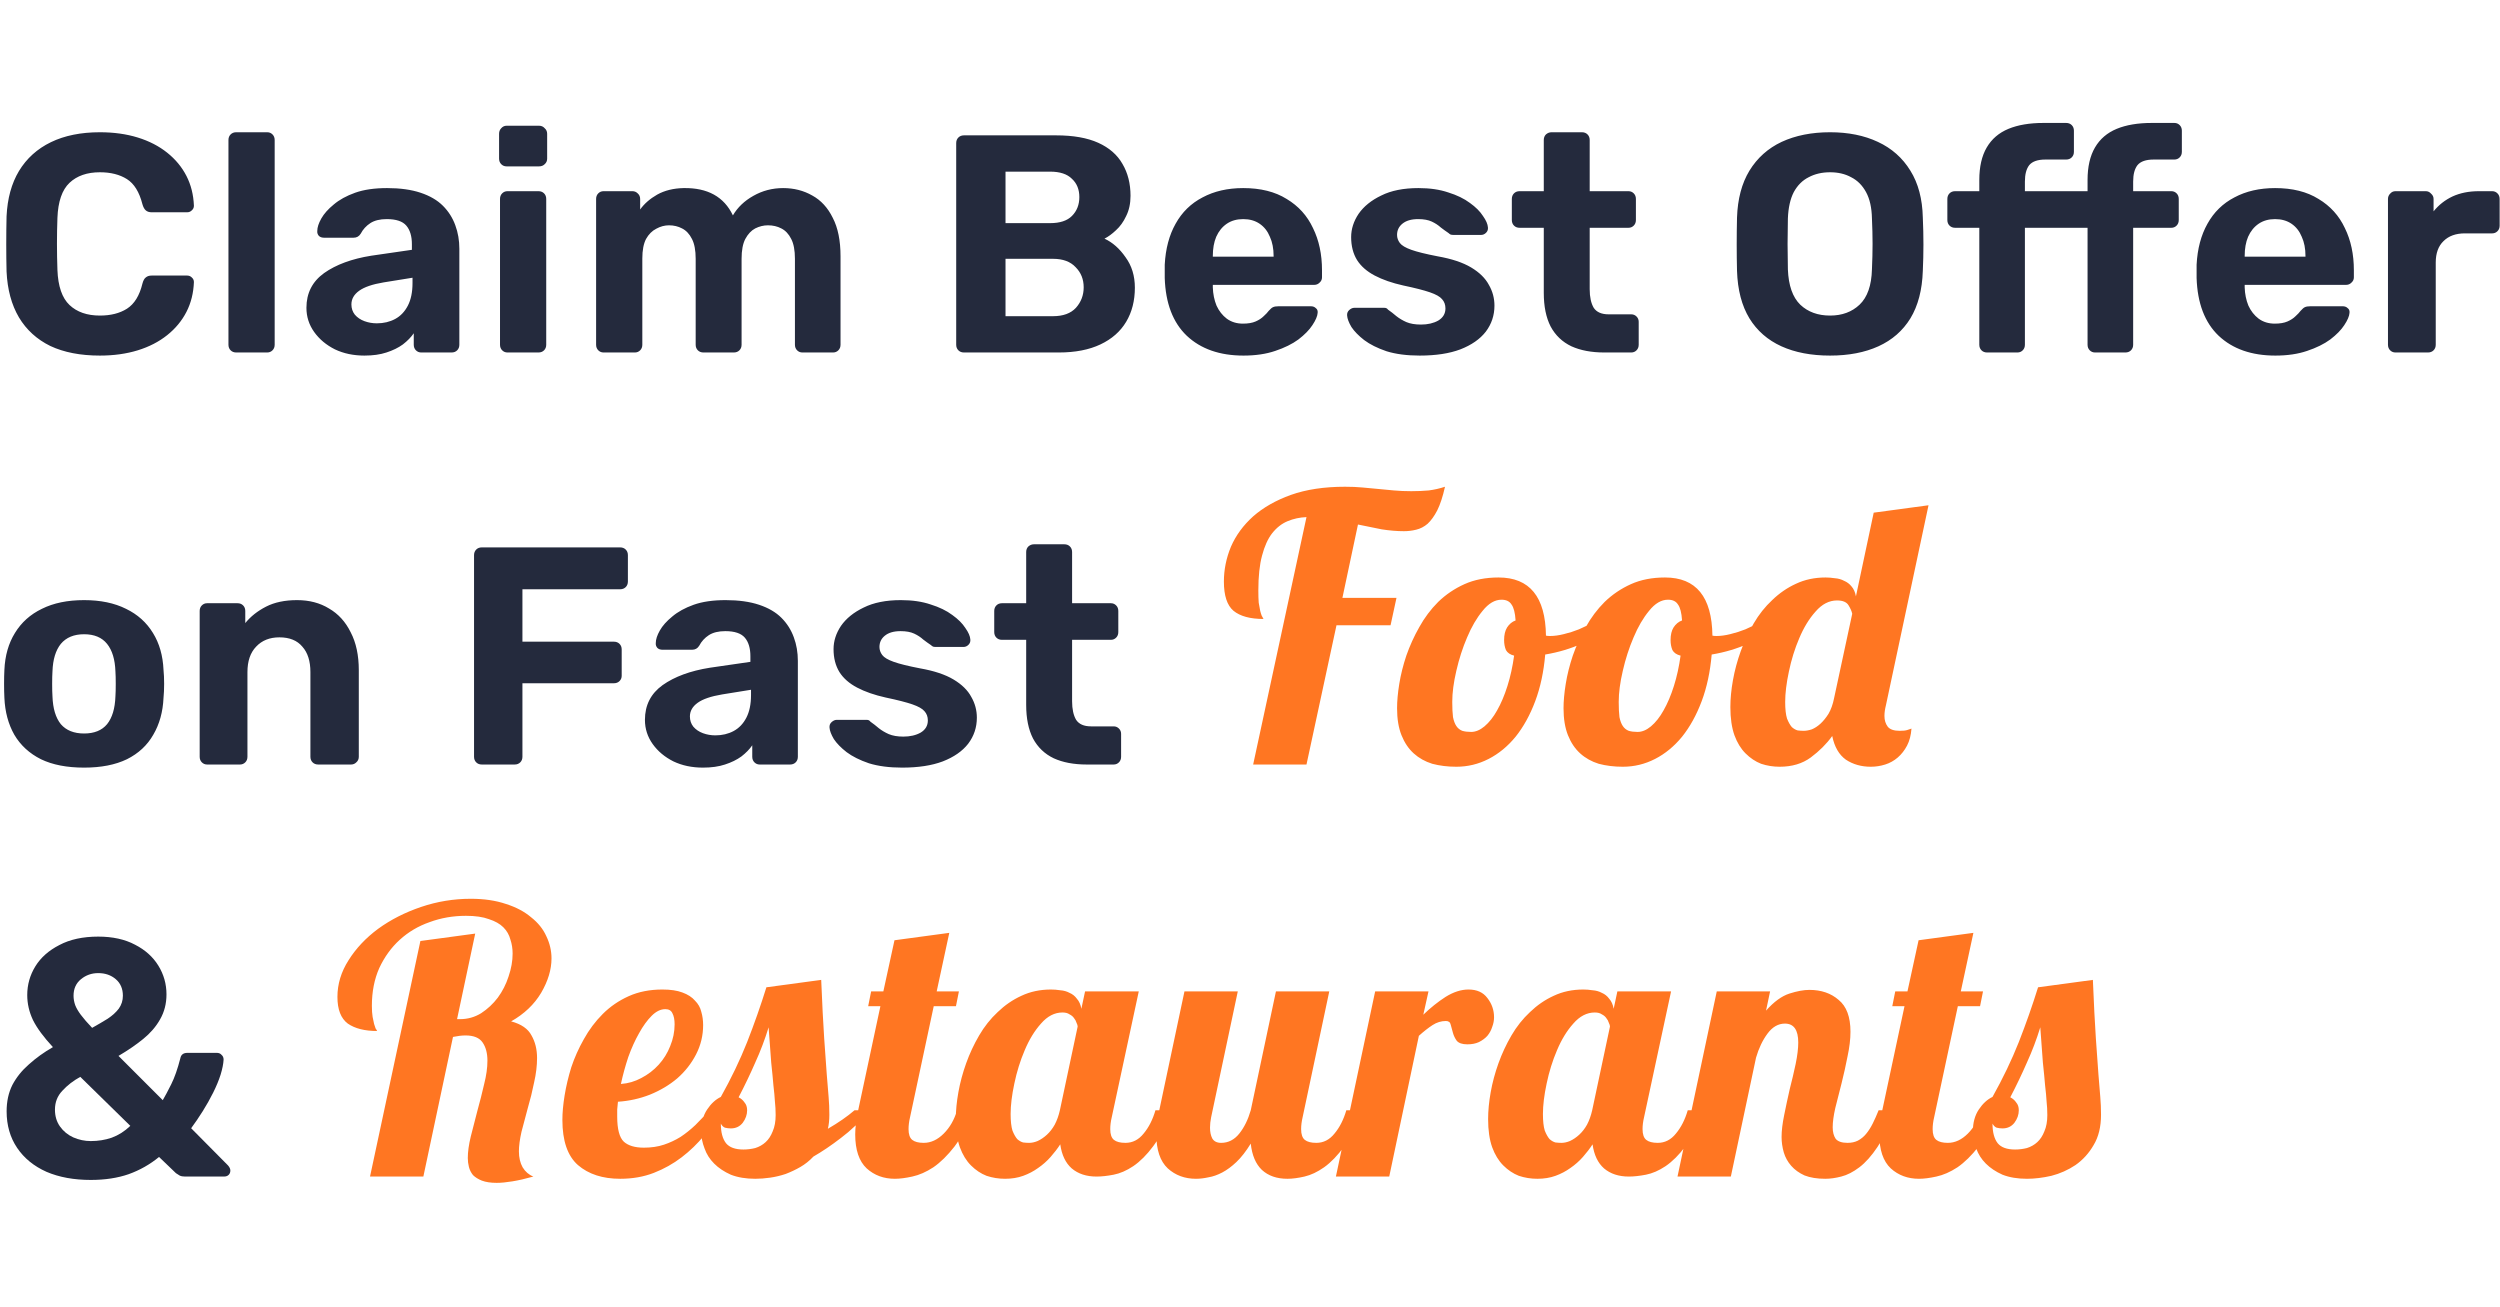 <svg width="440" height="230" viewBox="0 0 540 230" fill="none" xmlns="http://www.w3.org/2000/svg">
<path d="M21.584 50.67C17.385 50.67 13.812 49.978 10.864 48.593C7.961 47.164 5.705 45.109 4.097 42.429C2.489 39.704 1.596 36.399 1.417 32.513C1.372 30.682 1.35 28.716 1.35 26.617C1.35 24.518 1.372 22.508 1.417 20.587C1.596 16.746 2.489 13.485 4.097 10.805C5.75 8.08 8.05 6.003 10.998 4.574C13.946 3.145 17.475 2.43 21.584 2.43C24.577 2.43 27.301 2.81 29.758 3.569C32.215 4.328 34.336 5.423 36.123 6.852C37.91 8.281 39.294 9.956 40.277 11.877C41.26 13.798 41.796 15.942 41.885 18.309C41.885 18.711 41.729 19.046 41.416 19.314C41.148 19.582 40.813 19.716 40.411 19.716H32.773C32.237 19.716 31.813 19.582 31.5 19.314C31.187 19.046 30.942 18.599 30.763 17.974C30.093 15.339 28.976 13.53 27.413 12.547C25.85 11.564 23.907 11.073 21.584 11.073C18.815 11.073 16.626 11.832 15.018 13.351C13.41 14.87 12.539 17.393 12.405 20.922C12.271 24.585 12.271 28.337 12.405 32.178C12.539 35.707 13.41 38.23 15.018 39.749C16.626 41.268 18.815 42.027 21.584 42.027C23.907 42.027 25.85 41.536 27.413 40.553C29.021 39.526 30.138 37.717 30.763 35.126C30.942 34.456 31.187 34.009 31.5 33.786C31.813 33.518 32.237 33.384 32.773 33.384H40.411C40.813 33.384 41.148 33.518 41.416 33.786C41.729 34.054 41.885 34.389 41.885 34.791C41.796 37.158 41.26 39.302 40.277 41.223C39.294 43.144 37.91 44.819 36.123 46.248C34.336 47.677 32.215 48.772 29.758 49.531C27.301 50.29 24.577 50.67 21.584 50.67ZM51.021 50C50.53 50 50.128 49.844 49.815 49.531C49.502 49.218 49.346 48.816 49.346 48.325V4.105C49.346 3.614 49.502 3.212 49.815 2.899C50.128 2.586 50.53 2.43 51.021 2.43H57.721C58.168 2.43 58.547 2.586 58.86 2.899C59.173 3.212 59.329 3.614 59.329 4.105V48.325C59.329 48.816 59.173 49.218 58.86 49.531C58.547 49.844 58.168 50 57.721 50H51.021ZM78.718 50.67C76.351 50.67 74.229 50.223 72.353 49.33C70.477 48.392 68.981 47.141 67.864 45.578C66.748 44.015 66.189 42.273 66.189 40.352C66.189 37.181 67.462 34.679 70.008 32.848C72.599 31.017 75.994 29.766 80.192 29.096L88.969 27.823V26.617C88.969 24.875 88.567 23.535 87.763 22.597C86.959 21.659 85.552 21.19 83.542 21.19C82.068 21.19 80.885 21.48 79.991 22.061C79.098 22.642 78.406 23.401 77.914 24.339C77.557 24.92 77.043 25.21 76.373 25.21H70.008C69.517 25.21 69.137 25.076 68.869 24.808C68.601 24.495 68.49 24.138 68.534 23.736C68.534 22.977 68.825 22.083 69.405 21.056C69.986 20.029 70.879 19.024 72.085 18.041C73.291 17.014 74.832 16.165 76.708 15.495C78.584 14.825 80.885 14.49 83.609 14.49C86.423 14.49 88.835 14.825 90.845 15.495C92.855 16.165 94.463 17.103 95.669 18.309C96.875 19.515 97.769 20.922 98.349 22.53C98.93 24.093 99.22 25.791 99.22 27.622V48.325C99.22 48.816 99.064 49.218 98.751 49.531C98.439 49.844 98.037 50 97.545 50H90.979C90.533 50 90.153 49.844 89.84 49.531C89.528 49.218 89.371 48.816 89.371 48.325V45.846C88.791 46.695 88.009 47.499 87.026 48.258C86.044 48.973 84.86 49.553 83.475 50C82.135 50.447 80.55 50.67 78.718 50.67ZM81.398 43.702C82.872 43.702 84.19 43.389 85.351 42.764C86.513 42.139 87.428 41.178 88.098 39.883C88.768 38.588 89.103 36.957 89.103 34.992V33.853L82.872 34.858C80.46 35.26 78.696 35.863 77.579 36.667C76.463 37.471 75.904 38.454 75.904 39.615C75.904 40.464 76.15 41.201 76.641 41.826C77.177 42.451 77.87 42.92 78.718 43.233C79.567 43.546 80.46 43.702 81.398 43.702ZM109.61 50C109.164 50 108.784 49.844 108.471 49.531C108.159 49.218 108.002 48.816 108.002 48.325V16.835C108.002 16.344 108.159 15.942 108.471 15.629C108.784 15.316 109.164 15.16 109.61 15.16H116.31C116.802 15.16 117.204 15.316 117.516 15.629C117.829 15.942 117.985 16.344 117.985 16.835V48.325C117.985 48.816 117.829 49.218 117.516 49.531C117.204 49.844 116.802 50 116.31 50H109.61ZM109.409 9.8C108.963 9.8 108.583 9.644 108.27 9.331C107.958 9.018 107.801 8.616 107.801 8.125V2.765C107.801 2.274 107.958 1.872 108.27 1.559C108.583 1.202 108.963 1.023 109.409 1.023H116.444C116.936 1.023 117.338 1.202 117.65 1.559C118.008 1.872 118.186 2.274 118.186 2.765V8.125C118.186 8.616 118.008 9.018 117.65 9.331C117.338 9.644 116.936 9.8 116.444 9.8H109.409ZM130.367 50C129.921 50 129.541 49.844 129.228 49.531C128.916 49.218 128.759 48.816 128.759 48.325V16.835C128.759 16.344 128.916 15.942 129.228 15.629C129.541 15.316 129.921 15.16 130.367 15.16H136.598C137.045 15.16 137.425 15.316 137.737 15.629C138.095 15.942 138.273 16.344 138.273 16.835V19.113C139.167 17.862 140.395 16.79 141.958 15.897C143.566 15.004 145.465 14.535 147.653 14.49C152.835 14.401 156.386 16.366 158.306 20.386C159.334 18.644 160.808 17.237 162.728 16.165C164.694 15.048 166.838 14.49 169.16 14.49C171.483 14.49 173.582 15.026 175.458 16.098C177.334 17.125 178.808 18.733 179.88 20.922C180.997 23.066 181.555 25.835 181.555 29.23V48.325C181.555 48.816 181.399 49.218 181.086 49.531C180.774 49.844 180.394 50 179.947 50H173.314C172.868 50 172.488 49.844 172.175 49.531C171.863 49.218 171.706 48.816 171.706 48.325V29.766C171.706 27.935 171.438 26.505 170.902 25.478C170.366 24.406 169.652 23.647 168.758 23.2C167.91 22.753 166.949 22.53 165.877 22.53C164.939 22.53 164.024 22.753 163.13 23.2C162.282 23.647 161.567 24.406 160.986 25.478C160.45 26.505 160.182 27.935 160.182 29.766V48.325C160.182 48.816 160.026 49.218 159.713 49.531C159.401 49.844 158.999 50 158.507 50H151.941C151.45 50 151.048 49.844 150.735 49.531C150.423 49.218 150.266 48.816 150.266 48.325V29.766C150.266 27.935 149.998 26.505 149.462 25.478C148.926 24.406 148.212 23.647 147.318 23.2C146.47 22.753 145.532 22.53 144.504 22.53C143.566 22.53 142.651 22.776 141.757 23.267C140.864 23.714 140.127 24.451 139.546 25.478C139.01 26.505 138.742 27.912 138.742 29.699V48.325C138.742 48.816 138.586 49.218 138.273 49.531C137.961 49.844 137.581 50 137.134 50H130.367ZM208.214 50C207.722 50 207.32 49.844 207.008 49.531C206.695 49.218 206.539 48.816 206.539 48.325V4.775C206.539 4.284 206.695 3.882 207.008 3.569C207.32 3.256 207.722 3.1 208.214 3.1H228.113C231.82 3.1 234.857 3.636 237.225 4.708C239.592 5.78 241.334 7.299 242.451 9.264C243.612 11.229 244.193 13.53 244.193 16.165C244.193 17.818 243.88 19.269 243.255 20.52C242.674 21.771 241.937 22.798 241.044 23.602C240.195 24.406 239.369 25.009 238.565 25.411C240.307 26.215 241.825 27.555 243.121 29.431C244.461 31.262 245.131 33.451 245.131 35.997C245.131 38.811 244.505 41.268 243.255 43.367C242.004 45.466 240.15 47.097 237.694 48.258C235.237 49.419 232.244 50 228.716 50H208.214ZM217.192 42.161H227.443C229.631 42.161 231.284 41.558 232.401 40.352C233.517 39.101 234.076 37.627 234.076 35.93C234.076 34.188 233.495 32.736 232.334 31.575C231.217 30.369 229.587 29.766 227.443 29.766H217.192V42.161ZM217.192 22.061H226.84C228.939 22.061 230.502 21.547 231.53 20.52C232.602 19.448 233.138 18.086 233.138 16.433C233.138 14.78 232.602 13.463 231.53 12.48C230.502 11.453 228.939 10.939 226.84 10.939H217.192V22.061ZM268.601 50.67C263.465 50.67 259.378 49.241 256.34 46.382C253.348 43.523 251.762 39.369 251.583 33.92C251.583 33.563 251.583 33.094 251.583 32.513C251.583 31.888 251.583 31.396 251.583 31.039C251.762 27.6 252.544 24.652 253.928 22.195C255.313 19.694 257.256 17.795 259.757 16.5C262.259 15.16 265.184 14.49 268.534 14.49C272.286 14.49 275.413 15.272 277.914 16.835C280.46 18.354 282.359 20.453 283.609 23.133C284.905 25.768 285.552 28.806 285.552 32.245V33.786C285.552 34.233 285.374 34.612 285.016 34.925C284.704 35.238 284.324 35.394 283.877 35.394H261.968C261.968 35.439 261.968 35.528 261.968 35.662C261.968 35.751 261.968 35.841 261.968 35.93C262.013 37.359 262.281 38.677 262.772 39.883C263.308 41.044 264.045 41.982 264.983 42.697C265.966 43.412 267.127 43.769 268.467 43.769C269.584 43.769 270.5 43.613 271.214 43.3C271.929 42.987 272.51 42.608 272.956 42.161C273.448 41.714 273.805 41.335 274.028 41.022C274.43 40.575 274.743 40.307 274.966 40.218C275.234 40.084 275.636 40.017 276.172 40.017H283.14C283.587 40.017 283.944 40.151 284.212 40.419C284.525 40.642 284.659 40.977 284.614 41.424C284.57 42.139 284.19 43.032 283.475 44.104C282.805 45.131 281.8 46.159 280.46 47.186C279.12 48.169 277.445 48.995 275.435 49.665C273.47 50.335 271.192 50.67 268.601 50.67ZM261.968 29.297H275.1V29.163C275.1 27.555 274.832 26.17 274.296 25.009C273.805 23.803 273.068 22.865 272.085 22.195C271.103 21.525 269.919 21.19 268.534 21.19C267.15 21.19 265.966 21.525 264.983 22.195C264.001 22.865 263.241 23.803 262.705 25.009C262.214 26.17 261.968 27.555 261.968 29.163V29.297ZM306.655 50.67C303.886 50.67 301.496 50.357 299.486 49.732C297.521 49.062 295.913 48.258 294.662 47.32C293.456 46.382 292.54 45.444 291.915 44.506C291.334 43.523 291.022 42.697 290.977 42.027C290.932 41.536 291.089 41.134 291.446 40.821C291.803 40.508 292.161 40.352 292.518 40.352H299.017C299.151 40.352 299.285 40.374 299.419 40.419C299.553 40.464 299.687 40.575 299.821 40.754C300.402 41.156 301.005 41.625 301.63 42.161C302.255 42.652 302.97 43.077 303.774 43.434C304.623 43.791 305.672 43.97 306.923 43.97C308.397 43.97 309.648 43.68 310.675 43.099C311.702 42.474 312.216 41.603 312.216 40.486C312.216 39.682 311.97 39.012 311.479 38.476C311.032 37.94 310.161 37.449 308.866 37.002C307.571 36.555 305.65 36.064 303.104 35.528C300.692 34.992 298.637 34.277 296.94 33.384C295.243 32.491 293.97 31.374 293.121 30.034C292.272 28.649 291.848 26.997 291.848 25.076C291.848 23.334 292.384 21.659 293.456 20.051C294.573 18.443 296.203 17.125 298.347 16.098C300.491 15.026 303.171 14.49 306.387 14.49C308.844 14.49 310.988 14.803 312.819 15.428C314.695 16.009 316.258 16.768 317.509 17.706C318.76 18.599 319.698 19.537 320.323 20.52C320.993 21.458 321.35 22.284 321.395 22.999C321.44 23.446 321.306 23.825 320.993 24.138C320.68 24.451 320.323 24.607 319.921 24.607H313.958C313.735 24.607 313.534 24.585 313.355 24.54C313.176 24.451 313.02 24.339 312.886 24.205C312.35 23.848 311.792 23.446 311.211 22.999C310.675 22.508 310.027 22.083 309.268 21.726C308.509 21.369 307.526 21.19 306.32 21.19C304.846 21.19 303.707 21.525 302.903 22.195C302.144 22.82 301.764 23.624 301.764 24.607C301.764 25.232 301.965 25.813 302.367 26.349C302.769 26.885 303.595 27.376 304.846 27.823C306.097 28.27 307.995 28.739 310.541 29.23C313.578 29.766 315.99 30.57 317.777 31.642C319.564 32.714 320.837 33.965 321.596 35.394C322.4 36.779 322.802 38.275 322.802 39.883C322.802 41.982 322.177 43.858 320.926 45.511C319.675 47.119 317.844 48.392 315.432 49.33C313.065 50.223 310.139 50.67 306.655 50.67ZM346.522 50C343.753 50 341.386 49.553 339.42 48.66C337.455 47.722 335.959 46.293 334.931 44.372C333.949 42.451 333.457 40.039 333.457 37.136V23.066H328.231C327.74 23.066 327.338 22.91 327.025 22.597C326.713 22.284 326.556 21.882 326.556 21.391V16.835C326.556 16.344 326.713 15.942 327.025 15.629C327.338 15.316 327.74 15.16 328.231 15.16H333.457V4.105C333.457 3.614 333.614 3.212 333.926 2.899C334.284 2.586 334.686 2.43 335.132 2.43H341.698C342.19 2.43 342.592 2.586 342.904 2.899C343.217 3.212 343.373 3.614 343.373 4.105V15.16H351.748C352.195 15.16 352.575 15.316 352.887 15.629C353.2 15.942 353.356 16.344 353.356 16.835V21.391C353.356 21.882 353.2 22.284 352.887 22.597C352.575 22.91 352.195 23.066 351.748 23.066H343.373V36.332C343.373 38.029 343.664 39.369 344.244 40.352C344.87 41.29 345.942 41.759 347.46 41.759H352.351C352.798 41.759 353.178 41.915 353.49 42.228C353.803 42.541 353.959 42.92 353.959 43.367V48.325C353.959 48.816 353.803 49.218 353.49 49.531C353.178 49.844 352.798 50 352.351 50H346.522ZM395.295 50.67C391.23 50.67 387.724 50 384.776 48.66C381.828 47.32 379.527 45.31 377.875 42.63C376.222 39.905 375.329 36.488 375.195 32.379C375.15 30.458 375.128 28.56 375.128 26.684C375.128 24.763 375.15 22.82 375.195 20.855C375.329 16.835 376.222 13.463 377.875 10.738C379.572 7.969 381.895 5.892 384.843 4.507C387.835 3.122 391.319 2.43 395.295 2.43C399.225 2.43 402.665 3.122 405.613 4.507C408.605 5.892 410.95 7.969 412.648 10.738C414.345 13.463 415.238 16.835 415.328 20.855C415.417 22.82 415.462 24.763 415.462 26.684C415.462 28.56 415.417 30.458 415.328 32.379C415.194 36.488 414.3 39.905 412.648 42.63C410.995 45.31 408.695 47.32 405.747 48.66C402.799 50 399.315 50.67 395.295 50.67ZM395.295 42.027C397.885 42.027 400.007 41.245 401.66 39.682C403.357 38.074 404.25 35.528 404.34 32.044C404.429 30.079 404.474 28.247 404.474 26.55C404.474 24.808 404.429 22.977 404.34 21.056C404.295 18.733 403.871 16.835 403.067 15.361C402.263 13.887 401.191 12.815 399.851 12.145C398.555 11.43 397.037 11.073 395.295 11.073C393.553 11.073 392.012 11.43 390.672 12.145C389.332 12.815 388.26 13.887 387.456 15.361C386.696 16.835 386.272 18.733 386.183 21.056C386.138 22.977 386.116 24.808 386.116 26.55C386.116 28.247 386.138 30.079 386.183 32.044C386.317 35.528 387.21 38.074 388.863 39.682C390.515 41.245 392.659 42.027 395.295 42.027ZM429.205 50C428.714 50 428.312 49.844 427.999 49.531C427.687 49.218 427.53 48.816 427.53 48.325V23.066H422.304C421.813 23.066 421.411 22.91 421.098 22.597C420.786 22.284 420.629 21.882 420.629 21.391V16.835C420.629 16.344 420.786 15.942 421.098 15.629C421.411 15.316 421.813 15.16 422.304 15.16H427.53V12.748C427.53 9.889 428.066 7.544 429.138 5.713C430.21 3.882 431.774 2.542 433.828 1.693C435.883 0.844 438.407 0.42 441.399 0.42H446.29C446.782 0.42 447.184 0.576 447.496 0.889C447.809 1.202 447.965 1.604 447.965 2.095V6.651C447.965 7.142 447.809 7.544 447.496 7.857C447.184 8.17 446.782 8.326 446.29 8.326H441.801C440.149 8.326 438.987 8.728 438.317 9.532C437.692 10.336 437.379 11.52 437.379 13.083V15.16H450.913V12.748C450.913 9.889 451.449 7.544 452.521 5.713C453.593 3.882 455.157 2.542 457.211 1.693C459.266 0.844 461.79 0.42 464.782 0.42H469.673C470.12 0.42 470.5 0.576 470.812 0.889C471.125 1.202 471.281 1.604 471.281 2.095V6.651C471.281 7.142 471.125 7.544 470.812 7.857C470.5 8.17 470.12 8.326 469.673 8.326H465.184C463.532 8.326 462.37 8.728 461.7 9.532C461.075 10.336 460.762 11.52 460.762 13.083V15.16H469.003C469.45 15.16 469.83 15.316 470.142 15.629C470.455 15.942 470.611 16.344 470.611 16.835V21.391C470.611 21.882 470.455 22.284 470.142 22.597C469.83 22.91 469.45 23.066 469.003 23.066H460.762V48.325C460.762 48.816 460.606 49.218 460.293 49.531C459.981 49.844 459.579 50 459.087 50H452.521C452.075 50 451.695 49.844 451.382 49.531C451.07 49.218 450.913 48.816 450.913 48.325V23.066H437.379V48.325C437.379 48.816 437.223 49.218 436.91 49.531C436.598 49.844 436.218 50 435.771 50H429.205ZM491.484 50.67C486.347 50.67 482.26 49.241 479.223 46.382C476.23 43.523 474.644 39.369 474.466 33.92C474.466 33.563 474.466 33.094 474.466 32.513C474.466 31.888 474.466 31.396 474.466 31.039C474.644 27.6 475.426 24.652 476.811 22.195C478.195 19.694 480.138 17.795 482.64 16.5C485.141 15.16 488.067 14.49 491.417 14.49C495.169 14.49 498.295 15.272 500.797 16.835C503.343 18.354 505.241 20.453 506.492 23.133C507.787 25.768 508.435 28.806 508.435 32.245V33.786C508.435 34.233 508.256 34.612 507.899 34.925C507.586 35.238 507.206 35.394 506.76 35.394H484.851C484.851 35.439 484.851 35.528 484.851 35.662C484.851 35.751 484.851 35.841 484.851 35.93C484.895 37.359 485.163 38.677 485.655 39.883C486.191 41.044 486.928 41.982 487.866 42.697C488.848 43.412 490.01 43.769 491.35 43.769C492.466 43.769 493.382 43.613 494.097 43.3C494.811 42.987 495.392 42.608 495.839 42.161C496.33 41.714 496.687 41.335 496.911 41.022C497.313 40.575 497.625 40.307 497.849 40.218C498.117 40.084 498.519 40.017 499.055 40.017H506.023C506.469 40.017 506.827 40.151 507.095 40.419C507.407 40.642 507.541 40.977 507.497 41.424C507.452 42.139 507.072 43.032 506.358 44.104C505.688 45.131 504.683 46.159 503.343 47.186C502.003 48.169 500.328 48.995 498.318 49.665C496.352 50.335 494.074 50.67 491.484 50.67ZM484.851 29.297H497.983V29.163C497.983 27.555 497.715 26.17 497.179 25.009C496.687 23.803 495.95 22.865 494.968 22.195C493.985 21.525 492.801 21.19 491.417 21.19C490.032 21.19 488.848 21.525 487.866 22.195C486.883 22.865 486.124 23.803 485.588 25.009C485.096 26.17 484.851 27.555 484.851 29.163V29.297ZM517.41 50C516.964 50 516.584 49.844 516.271 49.531C515.959 49.218 515.802 48.816 515.802 48.325V16.835C515.802 16.388 515.959 16.009 516.271 15.696C516.584 15.339 516.964 15.16 517.41 15.16H523.976C524.423 15.16 524.803 15.339 525.115 15.696C525.473 16.009 525.651 16.388 525.651 16.835V19.515C526.768 18.13 528.13 17.058 529.738 16.299C531.391 15.54 533.289 15.16 535.433 15.16H538.314C538.761 15.16 539.141 15.316 539.453 15.629C539.766 15.942 539.922 16.344 539.922 16.835V22.597C539.922 23.088 539.766 23.49 539.453 23.803C539.141 24.116 538.761 24.272 538.314 24.272H532.418C530.453 24.272 528.912 24.83 527.795 25.947C526.679 27.019 526.12 28.56 526.12 30.57V48.325C526.12 48.816 525.964 49.218 525.651 49.531C525.339 49.844 524.937 50 524.445 50H517.41ZM18.167 139.67C14.46 139.67 11.355 139.067 8.854 137.861C6.353 136.61 4.432 134.846 3.092 132.568C1.797 130.29 1.082 127.632 0.948 124.595C0.903 123.702 0.881 122.697 0.881 121.58C0.881 120.419 0.903 119.414 0.948 118.565C1.082 115.483 1.841 112.825 3.226 110.592C4.611 108.314 6.554 106.572 9.055 105.366C11.556 104.115 14.594 103.49 18.167 103.49C21.696 103.49 24.711 104.115 27.212 105.366C29.713 106.572 31.656 108.314 33.041 110.592C34.426 112.825 35.185 115.483 35.319 118.565C35.408 119.414 35.453 120.419 35.453 121.58C35.453 122.697 35.408 123.702 35.319 124.595C35.185 127.632 34.448 130.29 33.108 132.568C31.813 134.846 29.914 136.61 27.413 137.861C24.912 139.067 21.83 139.67 18.167 139.67ZM18.167 132.3C20.356 132.3 22.008 131.63 23.125 130.29C24.242 128.905 24.845 126.895 24.934 124.26C24.979 123.59 25.001 122.697 25.001 121.58C25.001 120.463 24.979 119.57 24.934 118.9C24.845 116.309 24.242 114.322 23.125 112.937C22.008 111.552 20.356 110.86 18.167 110.86C15.978 110.86 14.303 111.552 13.142 112.937C12.025 114.322 11.422 116.309 11.333 118.9C11.288 119.57 11.266 120.463 11.266 121.58C11.266 122.697 11.288 123.59 11.333 124.26C11.422 126.895 12.025 128.905 13.142 130.29C14.303 131.63 15.978 132.3 18.167 132.3ZM44.738 139C44.292 139 43.912 138.844 43.599 138.531C43.287 138.218 43.13 137.816 43.13 137.325V105.835C43.13 105.344 43.287 104.942 43.599 104.629C43.912 104.316 44.292 104.16 44.738 104.16H51.304C51.796 104.16 52.198 104.316 52.51 104.629C52.823 104.942 52.979 105.344 52.979 105.835V108.448C54.141 107.019 55.637 105.835 57.468 104.897C59.3 103.959 61.533 103.49 64.168 103.49C66.804 103.49 69.104 104.093 71.069 105.299C73.079 106.46 74.643 108.18 75.759 110.458C76.921 112.691 77.501 115.416 77.501 118.632V137.325C77.501 137.816 77.323 138.218 76.965 138.531C76.653 138.844 76.273 139 75.826 139H68.724C68.233 139 67.831 138.844 67.518 138.531C67.206 138.218 67.049 137.816 67.049 137.325V119.034C67.049 116.667 66.469 114.835 65.307 113.54C64.191 112.2 62.538 111.53 60.349 111.53C58.25 111.53 56.575 112.2 55.324 113.54C54.074 114.835 53.448 116.667 53.448 119.034V137.325C53.448 137.816 53.292 138.218 52.979 138.531C52.667 138.844 52.287 139 51.84 139H44.738ZM104.068 139C103.576 139 103.174 138.844 102.862 138.531C102.549 138.218 102.393 137.816 102.393 137.325V93.775C102.393 93.284 102.549 92.882 102.862 92.569C103.174 92.256 103.576 92.1 104.068 92.1H133.95C134.441 92.1 134.843 92.256 135.156 92.569C135.468 92.882 135.625 93.284 135.625 93.775V99.47C135.625 99.961 135.468 100.363 135.156 100.676C134.843 100.989 134.441 101.145 133.95 101.145H112.845V112.468H132.61C133.101 112.468 133.503 112.624 133.816 112.937C134.128 113.25 134.285 113.652 134.285 114.143V119.838C134.285 120.285 134.128 120.664 133.816 120.977C133.503 121.29 133.101 121.446 132.61 121.446H112.845V137.325C112.845 137.816 112.688 138.218 112.376 138.531C112.063 138.844 111.661 139 111.17 139H104.068ZM151.835 139.67C149.467 139.67 147.346 139.223 145.47 138.33C143.594 137.392 142.097 136.141 140.981 134.578C139.864 133.015 139.306 131.273 139.306 129.352C139.306 126.181 140.579 123.679 143.125 121.848C145.715 120.017 149.11 118.766 153.309 118.096L162.086 116.823V115.617C162.086 113.875 161.684 112.535 160.88 111.597C160.076 110.659 158.669 110.19 156.659 110.19C155.185 110.19 154.001 110.48 153.108 111.061C152.214 111.642 151.522 112.401 151.031 113.339C150.673 113.92 150.16 114.21 149.49 114.21H143.125C142.633 114.21 142.254 114.076 141.986 113.808C141.718 113.495 141.606 113.138 141.651 112.736C141.651 111.977 141.941 111.083 142.522 110.056C143.102 109.029 143.996 108.024 145.202 107.041C146.408 106.014 147.949 105.165 149.825 104.495C151.701 103.825 154.001 103.49 156.726 103.49C159.54 103.49 161.952 103.825 163.962 104.495C165.972 105.165 167.58 106.103 168.786 107.309C169.992 108.515 170.885 109.922 171.466 111.53C172.046 113.093 172.337 114.791 172.337 116.622V137.325C172.337 137.816 172.18 138.218 171.868 138.531C171.555 138.844 171.153 139 170.662 139H164.096C163.649 139 163.269 138.844 162.957 138.531C162.644 138.218 162.488 137.816 162.488 137.325V134.846C161.907 135.695 161.125 136.499 160.143 137.258C159.16 137.973 157.976 138.553 156.592 139C155.252 139.447 153.666 139.67 151.835 139.67ZM154.515 132.702C155.989 132.702 157.306 132.389 158.468 131.764C159.629 131.139 160.545 130.178 161.215 128.883C161.885 127.588 162.22 125.957 162.22 123.992V122.853L155.989 123.858C153.577 124.26 151.812 124.863 150.696 125.667C149.579 126.471 149.021 127.454 149.021 128.615C149.021 129.464 149.266 130.201 149.758 130.826C150.294 131.451 150.986 131.92 151.835 132.233C152.683 132.546 153.577 132.702 154.515 132.702ZM194.854 139.67C192.085 139.67 189.695 139.357 187.685 138.732C185.72 138.062 184.112 137.258 182.861 136.32C181.655 135.382 180.739 134.444 180.114 133.506C179.533 132.523 179.221 131.697 179.176 131.027C179.131 130.536 179.288 130.134 179.645 129.821C180.002 129.508 180.36 129.352 180.717 129.352H187.216C187.35 129.352 187.484 129.374 187.618 129.419C187.752 129.464 187.886 129.575 188.02 129.754C188.601 130.156 189.204 130.625 189.829 131.161C190.454 131.652 191.169 132.077 191.973 132.434C192.822 132.791 193.871 132.97 195.122 132.97C196.596 132.97 197.847 132.68 198.874 132.099C199.901 131.474 200.415 130.603 200.415 129.486C200.415 128.682 200.169 128.012 199.678 127.476C199.231 126.94 198.36 126.449 197.065 126.002C195.77 125.555 193.849 125.064 191.303 124.528C188.891 123.992 186.836 123.277 185.139 122.384C183.442 121.491 182.169 120.374 181.32 119.034C180.471 117.649 180.047 115.997 180.047 114.076C180.047 112.334 180.583 110.659 181.655 109.051C182.772 107.443 184.402 106.125 186.546 105.098C188.69 104.026 191.37 103.49 194.586 103.49C197.043 103.49 199.187 103.803 201.018 104.428C202.894 105.009 204.457 105.768 205.708 106.706C206.959 107.599 207.897 108.537 208.522 109.52C209.192 110.458 209.549 111.284 209.594 111.999C209.639 112.446 209.505 112.825 209.192 113.138C208.879 113.451 208.522 113.607 208.12 113.607H202.157C201.934 113.607 201.733 113.585 201.554 113.54C201.375 113.451 201.219 113.339 201.085 113.205C200.549 112.848 199.991 112.446 199.41 111.999C198.874 111.508 198.226 111.083 197.467 110.726C196.708 110.369 195.725 110.19 194.519 110.19C193.045 110.19 191.906 110.525 191.102 111.195C190.343 111.82 189.963 112.624 189.963 113.607C189.963 114.232 190.164 114.813 190.566 115.349C190.968 115.885 191.794 116.376 193.045 116.823C194.296 117.27 196.194 117.739 198.74 118.23C201.777 118.766 204.189 119.57 205.976 120.642C207.763 121.714 209.036 122.965 209.795 124.394C210.599 125.779 211.001 127.275 211.001 128.883C211.001 130.982 210.376 132.858 209.125 134.511C207.874 136.119 206.043 137.392 203.631 138.33C201.264 139.223 198.338 139.67 194.854 139.67ZM234.721 139C231.952 139 229.585 138.553 227.619 137.66C225.654 136.722 224.158 135.293 223.13 133.372C222.148 131.451 221.656 129.039 221.656 126.136V112.066H216.43C215.939 112.066 215.537 111.91 215.224 111.597C214.912 111.284 214.755 110.882 214.755 110.391V105.835C214.755 105.344 214.912 104.942 215.224 104.629C215.537 104.316 215.939 104.16 216.43 104.16H221.656V93.105C221.656 92.614 221.813 92.212 222.125 91.899C222.483 91.586 222.885 91.43 223.331 91.43H229.897C230.389 91.43 230.791 91.586 231.103 91.899C231.416 92.212 231.572 92.614 231.572 93.105V104.16H239.947C240.394 104.16 240.774 104.316 241.086 104.629C241.399 104.942 241.555 105.344 241.555 105.835V110.391C241.555 110.882 241.399 111.284 241.086 111.597C240.774 111.91 240.394 112.066 239.947 112.066H231.572V125.332C231.572 127.029 231.863 128.369 232.443 129.352C233.069 130.29 234.141 130.759 235.659 130.759H240.55C240.997 130.759 241.377 130.915 241.689 131.228C242.002 131.541 242.158 131.92 242.158 132.367V137.325C242.158 137.816 242.002 138.218 241.689 138.531C241.377 138.844 240.997 139 240.55 139H234.721ZM19.608 228.73C15.958 228.73 12.77 228.146 10.045 226.978C7.32 225.761 5.203 224.034 3.694 221.795C2.185 219.556 1.431 216.928 1.431 213.911C1.431 211.77 1.845 209.872 2.672 208.217C3.548 206.562 4.74 205.078 6.249 203.764C7.758 202.401 9.485 201.16 11.432 200.041C9.437 197.9 8.001 195.953 7.125 194.201C6.298 192.449 5.884 190.648 5.884 188.799C5.884 186.56 6.468 184.492 7.636 182.594C8.804 180.696 10.532 179.163 12.819 177.995C15.106 176.778 17.905 176.17 21.214 176.17C24.329 176.17 26.981 176.754 29.171 177.922C31.361 179.041 33.04 180.55 34.208 182.448C35.376 184.346 35.96 186.414 35.96 188.653C35.96 190.648 35.498 192.449 34.573 194.055C33.697 195.612 32.48 197.024 30.923 198.289C29.366 199.554 27.589 200.771 25.594 201.939L35.157 211.502C35.644 210.675 36.252 209.531 36.982 208.071C37.712 206.611 38.369 204.737 38.953 202.45C39.099 201.671 39.61 201.282 40.486 201.282H46.837C47.275 201.282 47.616 201.428 47.859 201.72C48.151 201.963 48.297 202.304 48.297 202.742C48.248 203.667 48.029 204.762 47.64 206.027C47.251 207.244 46.715 208.533 46.034 209.896C45.353 211.259 44.598 212.597 43.771 213.911C42.944 215.225 42.116 216.442 41.289 217.561L49.246 225.591C49.587 225.98 49.757 226.345 49.757 226.686C49.757 227.075 49.635 227.392 49.392 227.635C49.149 227.878 48.808 228 48.37 228H39.975C39.488 228 39.099 227.927 38.807 227.781C38.515 227.586 38.247 227.416 38.004 227.27L34.354 223.766C32.407 225.372 30.217 226.613 27.784 227.489C25.399 228.316 22.674 228.73 19.608 228.73ZM19.608 220.335C21.214 220.335 22.723 220.092 24.134 219.605C25.594 219.07 26.932 218.218 28.149 217.05L17.345 206.465C15.836 207.292 14.547 208.29 13.476 209.458C12.405 210.577 11.87 211.94 11.87 213.546C11.87 214.957 12.235 216.174 12.965 217.196C13.695 218.218 14.644 218.997 15.812 219.532C17.029 220.067 18.294 220.335 19.608 220.335ZM19.9 195.88C21.117 195.199 22.236 194.542 23.258 193.909C24.28 193.228 25.083 192.498 25.667 191.719C26.251 190.892 26.543 189.967 26.543 188.945C26.543 187.436 26.032 186.244 25.01 185.368C23.988 184.492 22.723 184.054 21.214 184.054C19.803 184.054 18.562 184.492 17.491 185.368C16.42 186.244 15.885 187.436 15.885 188.945C15.885 189.626 16.007 190.308 16.25 190.989C16.493 191.622 16.907 192.327 17.491 193.106C18.075 193.885 18.878 194.809 19.9 195.88Z" fill="#242A3D"/>
<path d="M301.641 103L300.361 108.92H288.681L282.201 139H270.681L282.201 85.56C280.761 85.613 279.401 85.907 278.121 86.44C276.841 86.973 275.721 87.853 274.761 89.08C273.854 90.253 273.134 91.853 272.601 93.88C272.068 95.853 271.801 98.36 271.801 101.4C271.801 102.467 271.828 103.347 271.881 104.04C271.988 104.733 272.094 105.32 272.201 105.8C272.308 106.227 272.414 106.573 272.521 106.84C272.681 107.107 272.814 107.347 272.921 107.56C270.041 107.56 267.881 106.973 266.441 105.8C265.054 104.627 264.361 102.52 264.361 99.48C264.361 96.92 264.868 94.413 265.881 91.96C266.948 89.507 268.548 87.32 270.681 85.4C272.868 83.48 275.588 81.933 278.841 80.76C282.148 79.587 286.041 79 290.521 79C291.908 79 293.161 79.053 294.281 79.16C295.454 79.267 296.601 79.373 297.721 79.48C298.841 79.587 299.961 79.693 301.081 79.8C302.254 79.907 303.508 79.96 304.841 79.96C306.174 79.96 307.428 79.907 308.601 79.8C309.828 79.64 311.001 79.373 312.121 79C311.641 81.133 311.081 82.84 310.441 84.12C309.801 85.347 309.108 86.307 308.361 87C307.614 87.64 306.788 88.067 305.881 88.28C305.028 88.493 304.148 88.6 303.241 88.6C301.748 88.6 300.148 88.467 298.441 88.2C296.788 87.88 295.081 87.533 293.321 87.16L289.961 103H301.641ZM323.687 98.6C330.407 98.6 333.821 102.787 333.927 111.16C334.141 111.213 334.434 111.24 334.807 111.24C335.714 111.24 336.701 111.107 337.767 110.84C338.887 110.573 339.981 110.227 341.047 109.8C342.167 109.32 343.234 108.787 344.247 108.2C345.314 107.613 346.274 107.027 347.127 106.44L347.847 108.6C346.301 110.253 344.274 111.667 341.767 112.84C339.314 113.96 336.647 114.76 333.767 115.24C333.447 118.973 332.727 122.333 331.607 125.32C330.487 128.307 329.074 130.867 327.367 133C325.661 135.08 323.714 136.68 321.527 137.8C319.341 138.92 317.021 139.48 314.567 139.48C312.701 139.48 310.967 139.267 309.367 138.84C307.821 138.36 306.487 137.613 305.367 136.6C304.247 135.587 303.367 134.28 302.727 132.68C302.087 131.08 301.767 129.133 301.767 126.84C301.767 125.293 301.927 123.533 302.247 121.56C302.567 119.587 303.074 117.56 303.767 115.48C304.514 113.347 305.447 111.293 306.567 109.32C307.687 107.293 309.047 105.48 310.647 103.88C312.301 102.28 314.194 101 316.327 100.04C318.461 99.08 320.914 98.6 323.687 98.6ZM317.767 131.96C318.727 131.96 319.687 131.56 320.647 130.76C321.661 129.907 322.567 128.76 323.367 127.32C324.221 125.827 324.967 124.067 325.607 122.04C326.247 120.013 326.727 117.827 327.047 115.48C326.194 115.267 325.607 114.867 325.287 114.28C325.021 113.64 324.887 112.92 324.887 112.12C324.887 111 325.101 110.093 325.527 109.4C326.007 108.653 326.621 108.147 327.367 107.88C327.261 106.227 326.967 105.08 326.487 104.44C326.061 103.747 325.341 103.4 324.327 103.4C322.887 103.4 321.527 104.2 320.247 105.8C318.967 107.347 317.847 109.267 316.887 111.56C315.927 113.8 315.154 116.2 314.567 118.76C313.981 121.267 313.687 123.507 313.687 125.48C313.687 126.813 313.741 127.907 313.847 128.76C314.007 129.56 314.247 130.2 314.567 130.68C314.887 131.16 315.314 131.507 315.847 131.72C316.381 131.88 317.021 131.96 317.767 131.96ZM359.643 98.6C366.363 98.6 369.777 102.787 369.883 111.16C370.097 111.213 370.39 111.24 370.763 111.24C371.67 111.24 372.657 111.107 373.723 110.84C374.843 110.573 375.937 110.227 377.003 109.8C378.123 109.32 379.19 108.787 380.203 108.2C381.27 107.613 382.23 107.027 383.083 106.44L383.803 108.6C382.257 110.253 380.23 111.667 377.723 112.84C375.27 113.96 372.603 114.76 369.723 115.24C369.403 118.973 368.683 122.333 367.563 125.32C366.443 128.307 365.03 130.867 363.323 133C361.617 135.08 359.67 136.68 357.483 137.8C355.297 138.92 352.977 139.48 350.523 139.48C348.657 139.48 346.923 139.267 345.323 138.84C343.777 138.36 342.443 137.613 341.323 136.6C340.203 135.587 339.323 134.28 338.683 132.68C338.043 131.08 337.723 129.133 337.723 126.84C337.723 125.293 337.883 123.533 338.203 121.56C338.523 119.587 339.03 117.56 339.723 115.48C340.47 113.347 341.403 111.293 342.523 109.32C343.643 107.293 345.003 105.48 346.603 103.88C348.257 102.28 350.15 101 352.283 100.04C354.417 99.08 356.87 98.6 359.643 98.6ZM353.723 131.96C354.683 131.96 355.643 131.56 356.603 130.76C357.617 129.907 358.523 128.76 359.323 127.32C360.177 125.827 360.923 124.067 361.563 122.04C362.203 120.013 362.683 117.827 363.003 115.48C362.15 115.267 361.563 114.867 361.243 114.28C360.977 113.64 360.843 112.92 360.843 112.12C360.843 111 361.057 110.093 361.483 109.4C361.963 108.653 362.577 108.147 363.323 107.88C363.217 106.227 362.923 105.08 362.443 104.44C362.017 103.747 361.297 103.4 360.283 103.4C358.843 103.4 357.483 104.2 356.203 105.8C354.923 107.347 353.803 109.267 352.843 111.56C351.883 113.8 351.11 116.2 350.523 118.76C349.937 121.267 349.643 123.507 349.643 125.48C349.643 126.813 349.697 127.907 349.803 128.76C349.963 129.56 350.203 130.2 350.523 130.68C350.843 131.16 351.27 131.507 351.803 131.72C352.337 131.88 352.977 131.96 353.723 131.96ZM407.36 126.2C407.253 126.627 407.173 127.027 407.12 127.4C407.066 127.773 407.04 128.147 407.04 128.52C407.04 129.427 407.28 130.2 407.76 130.84C408.24 131.427 409.093 131.72 410.32 131.72C411.066 131.72 411.6 131.667 411.92 131.56C412.293 131.453 412.613 131.347 412.88 131.24C412.773 132.68 412.453 133.907 411.92 134.92C411.386 135.933 410.72 136.787 409.92 137.48C409.12 138.173 408.213 138.68 407.2 139C406.186 139.32 405.146 139.48 404.08 139.48C402.053 139.48 400.266 138.973 398.72 137.96C397.226 136.893 396.24 135.187 395.76 132.84C394.533 134.547 392.986 136.093 391.12 137.48C389.306 138.813 387.066 139.48 384.4 139.48C383.013 139.48 381.68 139.267 380.4 138.84C379.173 138.36 378.053 137.613 377.04 136.6C376.026 135.587 375.226 134.28 374.64 132.68C374.053 131.027 373.76 129 373.76 126.6C373.76 124.787 373.946 122.84 374.32 120.76C374.693 118.68 375.253 116.6 376 114.52C376.746 112.44 377.68 110.44 378.8 108.52C379.92 106.6 381.253 104.92 382.8 103.48C384.346 101.987 386.053 100.813 387.92 99.96C389.84 99.053 391.973 98.6 394.32 98.6C394.96 98.6 395.626 98.653 396.32 98.76C397.066 98.813 397.733 99 398.32 99.32C398.96 99.587 399.493 99.987 399.92 100.52C400.4 101.053 400.72 101.773 400.88 102.68L404.72 84.6L416.56 83L407.36 126.2ZM389.6 131.72C390.133 131.72 390.72 131.613 391.36 131.4C392 131.133 392.613 130.733 393.2 130.2C393.84 129.613 394.426 128.893 394.96 128.04C395.493 127.133 395.893 126.013 396.16 124.68L400.08 106.44C399.973 105.907 399.706 105.293 399.28 104.6C398.853 103.907 398.026 103.56 396.8 103.56C395.093 103.56 393.546 104.36 392.16 105.96C390.773 107.507 389.6 109.427 388.64 111.72C387.68 113.96 386.933 116.36 386.4 118.92C385.866 121.427 385.6 123.613 385.6 125.48C385.6 127.027 385.733 128.227 386 129.08C386.32 129.88 386.666 130.493 387.04 130.92C387.466 131.293 387.893 131.533 388.32 131.64C388.8 131.693 389.226 131.72 389.6 131.72ZM102.645 175.52L98.725 194H99.365C101.019 194 102.539 193.573 103.925 192.72C105.312 191.813 106.512 190.693 107.525 189.36C108.539 187.973 109.312 186.453 109.845 184.8C110.432 183.093 110.725 181.44 110.725 179.84C110.725 178.773 110.565 177.76 110.245 176.8C109.979 175.787 109.472 174.907 108.725 174.16C107.979 173.413 106.939 172.827 105.605 172.4C104.325 171.92 102.672 171.68 100.645 171.68C97.872 171.68 95.259 172.133 92.805 173.04C90.352 173.893 88.192 175.173 86.325 176.88C84.512 178.533 83.045 180.56 81.925 182.96C80.859 185.36 80.325 188.08 80.325 191.12C80.325 192.08 80.379 192.88 80.485 193.52C80.592 194.107 80.699 194.613 80.805 195.04C80.912 195.413 81.019 195.733 81.125 196C81.285 196.213 81.392 196.4 81.445 196.56C78.779 196.56 76.672 196.027 75.125 194.96C73.632 193.84 72.885 191.92 72.885 189.2C72.885 186.427 73.685 183.787 75.285 181.28C76.885 178.72 79.019 176.453 81.685 174.48C84.405 172.507 87.499 170.933 90.965 169.76C94.432 168.587 98.005 168 101.685 168C104.565 168 107.099 168.373 109.285 169.12C111.472 169.813 113.285 170.773 114.725 172C116.219 173.173 117.312 174.533 118.005 176.08C118.752 177.627 119.125 179.227 119.125 180.88C119.125 183.28 118.379 185.76 116.885 188.32C115.392 190.827 113.232 192.88 110.405 194.48C112.592 195.067 114.059 196.08 114.805 197.52C115.605 198.907 116.005 200.533 116.005 202.4C116.005 204.053 115.792 205.813 115.365 207.68C114.992 209.547 114.539 211.387 114.005 213.2C113.525 214.96 113.072 216.667 112.645 218.32C112.272 219.973 112.085 221.387 112.085 222.56C112.085 223.893 112.352 225.04 112.885 226C113.472 226.96 114.245 227.627 115.205 228C113.499 228.48 111.979 228.827 110.645 229.04C109.365 229.253 108.245 229.36 107.285 229.36C106.005 229.36 104.939 229.2 104.085 228.88C103.285 228.56 102.645 228.16 102.165 227.68C101.739 227.147 101.445 226.56 101.285 225.92C101.125 225.28 101.045 224.64 101.045 224C101.045 222.667 101.259 221.12 101.685 219.36C102.165 217.547 102.645 215.68 103.125 213.76C103.659 211.84 104.139 209.947 104.565 208.08C105.045 206.213 105.285 204.507 105.285 202.96C105.285 201.36 104.939 200.053 104.245 199.04C103.552 198.027 102.325 197.52 100.565 197.52C100.139 197.52 99.712 197.547 99.285 197.6C98.859 197.653 98.379 197.733 97.845 197.84L91.445 228H79.925L90.805 177.12L102.645 175.52ZM133.316 215.04C133.316 217.76 133.796 219.573 134.756 220.48C135.716 221.333 137.156 221.76 139.076 221.76C140.676 221.76 142.116 221.547 143.396 221.12C144.676 220.693 145.876 220.133 146.996 219.44C148.116 218.693 149.183 217.84 150.196 216.88C151.21 215.867 152.223 214.8 153.236 213.68H155.956C154.836 215.547 153.556 217.36 152.116 219.12C150.676 220.88 149.05 222.453 147.236 223.84C145.423 225.227 143.423 226.347 141.236 227.2C139.05 228.053 136.623 228.48 133.956 228.48C130.17 228.48 127.13 227.493 124.836 225.52C122.596 223.547 121.476 220.293 121.476 215.76C121.476 214.213 121.636 212.453 121.956 210.48C122.276 208.507 122.756 206.48 123.396 204.4C124.09 202.32 124.996 200.293 126.116 198.32C127.236 196.293 128.596 194.48 130.196 192.88C131.796 191.28 133.663 190 135.796 189.04C137.93 188.08 140.356 187.6 143.076 187.6C144.836 187.6 146.276 187.813 147.396 188.24C148.57 188.667 149.476 189.253 150.116 190C150.81 190.693 151.263 191.493 151.476 192.4C151.743 193.307 151.876 194.267 151.876 195.28C151.876 197.52 151.37 199.627 150.356 201.6C149.343 203.573 147.983 205.307 146.276 206.8C144.57 208.24 142.596 209.413 140.356 210.32C138.17 211.173 135.876 211.68 133.476 211.84C133.423 212.427 133.37 212.987 133.316 213.52C133.316 214.053 133.316 214.56 133.316 215.04ZM145.716 195.12C145.716 194.107 145.556 193.307 145.236 192.72C144.97 192.133 144.463 191.84 143.716 191.84C142.703 191.84 141.716 192.32 140.756 193.28C139.796 194.24 138.89 195.493 138.036 197.04C137.183 198.533 136.41 200.24 135.716 202.16C135.076 204.08 134.543 206.027 134.116 208C135.663 207.893 137.13 207.467 138.516 206.72C139.956 205.973 141.21 205.013 142.276 203.84C143.343 202.667 144.17 201.333 144.756 199.84C145.396 198.293 145.716 196.72 145.716 195.12ZM187.94 213.68C185.86 216.08 183.753 218.08 181.62 219.68C179.54 221.28 177.566 222.613 175.7 223.68C174.846 224.587 173.913 225.333 172.9 225.92C171.886 226.507 170.82 227.013 169.7 227.44C168.58 227.813 167.46 228.08 166.34 228.24C165.22 228.4 164.153 228.48 163.14 228.48C161.113 228.48 159.353 228.187 157.86 227.6C156.42 226.96 155.22 226.16 154.26 225.2C153.3 224.24 152.606 223.147 152.18 221.92C151.7 220.693 151.46 219.467 151.46 218.24C151.46 216.373 151.886 214.8 152.74 213.52C153.593 212.24 154.58 211.333 155.7 210.8C157.94 206.8 159.833 202.853 161.38 198.96C162.926 195.013 164.313 191.067 165.54 187.12L177.38 185.52C177.593 190.693 177.806 194.88 178.02 198.08C178.233 201.28 178.42 203.893 178.58 205.92C178.74 207.893 178.873 209.52 178.98 210.8C179.086 212.027 179.14 213.307 179.14 214.64C179.14 215.813 179.033 216.827 178.82 217.68C181.113 216.347 183.033 215.013 184.58 213.68H187.94ZM161.38 213.68C161.38 214.64 161.06 215.547 160.42 216.4C159.78 217.2 158.926 217.6 157.86 217.6C157.433 217.6 157.006 217.547 156.58 217.44C156.206 217.28 155.913 216.987 155.7 216.56C155.7 218.427 156.073 219.84 156.82 220.8C157.566 221.707 158.82 222.16 160.58 222.16C161.433 222.16 162.286 222.053 163.14 221.84C163.993 221.573 164.74 221.147 165.38 220.56C166.02 219.973 166.526 219.2 166.9 218.24C167.326 217.28 167.54 216.107 167.54 214.72C167.54 213.707 167.486 212.72 167.38 211.76C167.326 210.8 167.22 209.653 167.06 208.32C166.953 206.987 166.793 205.333 166.58 203.36C166.42 201.387 166.233 198.853 166.02 195.76C165.22 198.373 164.26 200.907 163.14 203.36C162.073 205.813 160.873 208.32 159.54 210.88C160.073 211.147 160.5 211.52 160.82 212C161.193 212.427 161.38 212.987 161.38 213.68ZM205.046 175.36L202.326 188H207.126L206.486 191.2H201.686L196.566 215.2C196.353 216.107 196.246 216.96 196.246 217.76C196.246 218.88 196.513 219.653 197.046 220.08C197.58 220.507 198.406 220.72 199.526 220.72C201.073 220.72 202.513 220.053 203.846 218.72C205.18 217.387 206.14 215.707 206.726 213.68H210.086C208.966 216.933 207.66 219.547 206.166 221.52C204.673 223.44 203.153 224.933 201.606 226C200.06 227.013 198.54 227.68 197.046 228C195.606 228.32 194.353 228.48 193.286 228.48C190.886 228.48 188.86 227.733 187.206 226.24C185.553 224.693 184.726 222.24 184.726 218.88C184.726 217.44 184.94 215.707 185.366 213.68L190.166 191.2H187.526L188.166 188H190.806L193.206 176.96L205.046 175.36ZM245.975 188L240.135 215.2C239.921 216.107 239.815 216.96 239.815 217.76C239.815 218.88 240.081 219.653 240.615 220.08C241.148 220.507 241.975 220.72 243.095 220.72C244.641 220.72 245.948 220.053 247.015 218.72C248.135 217.387 248.988 215.707 249.575 213.68H252.935C251.815 216.933 250.535 219.52 249.095 221.44C247.708 223.307 246.268 224.747 244.775 225.76C243.335 226.72 241.921 227.333 240.535 227.6C239.148 227.867 237.921 228 236.855 228C234.668 228 232.881 227.413 231.495 226.24C230.161 225.067 229.335 223.333 229.015 221.04C228.428 221.947 227.735 222.853 226.935 223.76C226.135 224.667 225.228 225.467 224.215 226.16C223.255 226.853 222.188 227.413 221.015 227.84C219.841 228.267 218.535 228.48 217.095 228.48C215.708 228.48 214.375 228.267 213.095 227.84C211.868 227.36 210.748 226.613 209.735 225.6C208.721 224.587 207.921 223.28 207.335 221.68C206.748 220.027 206.455 218 206.455 215.6C206.455 213.787 206.641 211.84 207.015 209.76C207.388 207.68 207.948 205.6 208.695 203.52C209.441 201.44 210.375 199.44 211.495 197.52C212.615 195.6 213.948 193.92 215.495 192.48C217.041 190.987 218.748 189.813 220.615 188.96C222.535 188.053 224.668 187.6 227.015 187.6C227.655 187.6 228.321 187.653 229.015 187.76C229.761 187.813 230.428 188 231.015 188.32C231.655 188.587 232.188 189.013 232.615 189.6C233.095 190.133 233.415 190.853 233.575 191.76L234.375 188H245.975ZM229.495 192.56C227.788 192.56 226.241 193.36 224.855 194.96C223.468 196.507 222.295 198.427 221.335 200.72C220.375 202.96 219.628 205.36 219.095 207.92C218.561 210.427 218.295 212.613 218.295 214.48C218.295 216.027 218.428 217.227 218.695 218.08C219.015 218.88 219.361 219.493 219.735 219.92C220.161 220.293 220.588 220.533 221.015 220.64C221.495 220.693 221.921 220.72 222.295 220.72C222.881 220.72 223.495 220.587 224.135 220.32C224.828 220 225.495 219.547 226.135 218.96C226.775 218.373 227.335 217.653 227.815 216.8C228.295 215.893 228.668 214.853 228.935 213.68L232.775 195.6C232.775 195.387 232.695 195.12 232.535 194.8C232.428 194.427 232.241 194.08 231.975 193.76C231.761 193.44 231.441 193.173 231.015 192.96C230.641 192.693 230.135 192.56 229.495 192.56ZM287.124 188L281.364 215.2C281.151 216.107 281.044 216.96 281.044 217.76C281.044 218.88 281.311 219.653 281.844 220.08C282.377 220.507 283.204 220.72 284.324 220.72C285.871 220.72 287.177 220.053 288.244 218.72C289.364 217.387 290.217 215.707 290.804 213.68H294.164C293.044 216.933 291.764 219.547 290.324 221.52C288.937 223.44 287.497 224.933 286.004 226C284.564 227.013 283.151 227.68 281.764 228C280.377 228.32 279.151 228.48 278.084 228.48C275.791 228.48 273.951 227.84 272.564 226.56C271.231 225.28 270.431 223.387 270.164 220.88C269.151 222.533 268.111 223.867 267.044 224.88C266.031 225.84 265.017 226.587 264.004 227.12C262.991 227.653 262.004 228 261.044 228.16C260.084 228.373 259.177 228.48 258.324 228.48C255.924 228.48 253.897 227.733 252.244 226.24C250.591 224.693 249.764 222.24 249.764 218.88C249.764 217.44 249.977 215.707 250.404 213.68L255.844 188H267.364L261.604 215.2C261.444 216 261.364 216.747 261.364 217.44C261.364 218.347 261.524 219.12 261.844 219.76C262.217 220.4 262.857 220.72 263.764 220.72C265.311 220.72 266.617 220.053 267.684 218.72C268.751 217.387 269.577 215.707 270.164 213.68L275.604 188H287.124ZM308.555 188L307.435 193.04C308.981 191.547 310.581 190.267 312.235 189.2C313.941 188.133 315.595 187.6 317.195 187.6C319.008 187.6 320.368 188.213 321.275 189.44C322.235 190.667 322.715 192.053 322.715 193.6C322.715 194.293 322.581 194.987 322.315 195.68C322.101 196.373 321.755 197.013 321.275 197.6C320.795 198.133 320.181 198.587 319.435 198.96C318.741 199.28 317.915 199.44 316.955 199.44C315.835 199.44 315.061 199.173 314.635 198.64C314.261 198.107 313.995 197.547 313.835 196.96C313.675 196.32 313.515 195.733 313.355 195.2C313.248 194.667 312.901 194.4 312.315 194.4C311.301 194.4 310.341 194.693 309.435 195.28C308.528 195.867 307.541 196.64 306.475 197.6L300.075 228H288.555L297.035 188H308.555ZM360.953 188L355.113 215.2C354.899 216.107 354.793 216.96 354.793 217.76C354.793 218.88 355.059 219.653 355.593 220.08C356.126 220.507 356.953 220.72 358.073 220.72C359.619 220.72 360.926 220.053 361.993 218.72C363.113 217.387 363.966 215.707 364.553 213.68H367.913C366.793 216.933 365.513 219.52 364.073 221.44C362.686 223.307 361.246 224.747 359.753 225.76C358.313 226.72 356.899 227.333 355.513 227.6C354.126 227.867 352.899 228 351.833 228C349.646 228 347.859 227.413 346.473 226.24C345.139 225.067 344.313 223.333 343.993 221.04C343.406 221.947 342.713 222.853 341.913 223.76C341.113 224.667 340.206 225.467 339.193 226.16C338.233 226.853 337.166 227.413 335.993 227.84C334.819 228.267 333.513 228.48 332.073 228.48C330.686 228.48 329.353 228.267 328.073 227.84C326.846 227.36 325.726 226.613 324.713 225.6C323.699 224.587 322.899 223.28 322.313 221.68C321.726 220.027 321.433 218 321.433 215.6C321.433 213.787 321.619 211.84 321.993 209.76C322.366 207.68 322.926 205.6 323.673 203.52C324.419 201.44 325.353 199.44 326.473 197.52C327.593 195.6 328.926 193.92 330.473 192.48C332.019 190.987 333.726 189.813 335.593 188.96C337.513 188.053 339.646 187.6 341.993 187.6C342.633 187.6 343.299 187.653 343.993 187.76C344.739 187.813 345.406 188 345.993 188.32C346.633 188.587 347.166 189.013 347.593 189.6C348.073 190.133 348.393 190.853 348.553 191.76L349.353 188H360.953ZM344.473 192.56C342.766 192.56 341.219 193.36 339.833 194.96C338.446 196.507 337.273 198.427 336.313 200.72C335.353 202.96 334.606 205.36 334.073 207.92C333.539 210.427 333.273 212.613 333.273 214.48C333.273 216.027 333.406 217.227 333.673 218.08C333.993 218.88 334.339 219.493 334.713 219.92C335.139 220.293 335.566 220.533 335.993 220.64C336.473 220.693 336.899 220.72 337.273 220.72C337.859 220.72 338.473 220.587 339.113 220.32C339.806 220 340.473 219.547 341.113 218.96C341.753 218.373 342.313 217.653 342.793 216.8C343.273 215.893 343.646 214.853 343.913 213.68L347.753 195.6C347.753 195.387 347.673 195.12 347.513 194.8C347.406 194.427 347.219 194.08 346.953 193.76C346.739 193.44 346.419 193.173 345.993 192.96C345.619 192.693 345.113 192.56 344.473 192.56ZM388.422 199.04C388.422 196.32 387.462 194.96 385.542 194.96C384.102 194.96 382.849 195.68 381.782 197.12C380.715 198.56 379.889 200.293 379.302 202.32L373.862 228H362.342L370.822 188H382.342L381.462 192.16C383.169 190.24 384.849 189.013 386.502 188.48C388.155 187.947 389.595 187.68 390.822 187.68C393.382 187.68 395.489 188.4 397.142 189.84C398.849 191.227 399.702 193.52 399.702 196.72C399.702 198.32 399.489 200.107 399.062 202.08C398.689 204 398.262 205.92 397.782 207.84C397.302 209.707 396.849 211.493 396.422 213.2C396.049 214.853 395.862 216.24 395.862 217.36C395.862 218.373 396.075 219.2 396.502 219.84C396.982 220.427 397.835 220.72 399.062 220.72C399.915 220.72 400.662 220.56 401.302 220.24C401.995 219.867 402.582 219.387 403.062 218.8C403.595 218.16 404.075 217.413 404.502 216.56C404.929 215.707 405.355 214.747 405.782 213.68H409.142C408.022 216.987 406.822 219.627 405.542 221.6C404.262 223.52 402.955 224.987 401.622 226C400.289 227.013 398.982 227.68 397.702 228C396.475 228.32 395.329 228.48 394.262 228.48C392.502 228.48 391.009 228.24 389.782 227.76C388.609 227.227 387.649 226.533 386.902 225.68C386.155 224.827 385.622 223.867 385.302 222.8C384.982 221.68 384.822 220.56 384.822 219.44C384.822 218.107 385.009 216.533 385.382 214.72C385.755 212.853 386.155 210.987 386.582 209.12C387.062 207.253 387.489 205.44 387.862 203.68C388.235 201.867 388.422 200.32 388.422 199.04ZM426.253 175.36L423.533 188H428.333L427.693 191.2H422.893L417.773 215.2C417.559 216.107 417.453 216.96 417.453 217.76C417.453 218.88 417.719 219.653 418.253 220.08C418.786 220.507 419.613 220.72 420.733 220.72C422.279 220.72 423.719 220.053 425.053 218.72C426.386 217.387 427.346 215.707 427.933 213.68H431.293C430.173 216.933 428.866 219.547 427.373 221.52C425.879 223.44 424.359 224.933 422.813 226C421.266 227.013 419.746 227.68 418.253 228C416.813 228.32 415.559 228.48 414.493 228.48C412.093 228.48 410.066 227.733 408.413 226.24C406.759 224.693 405.933 222.24 405.933 218.88C405.933 217.44 406.146 215.707 406.573 213.68L411.373 191.2H408.733L409.373 188H412.013L414.413 176.96L426.253 175.36ZM452.061 185.52C452.274 190.693 452.488 194.88 452.701 198.08C452.914 201.28 453.101 203.893 453.261 205.92C453.421 207.893 453.554 209.52 453.661 210.8C453.768 212.027 453.821 213.307 453.821 214.64C453.821 217.253 453.288 219.44 452.221 221.2C451.208 222.96 449.901 224.4 448.301 225.52C446.701 226.587 444.968 227.36 443.101 227.84C441.234 228.267 439.474 228.48 437.821 228.48C435.794 228.48 434.034 228.187 432.541 227.6C431.101 226.96 429.901 226.16 428.941 225.2C427.981 224.24 427.288 223.147 426.861 221.92C426.381 220.693 426.141 219.467 426.141 218.24C426.141 216.373 426.568 214.8 427.421 213.52C428.274 212.24 429.261 211.333 430.381 210.8C432.621 206.8 434.514 202.853 436.061 198.96C437.608 195.013 438.994 191.067 440.221 187.12L452.061 185.52ZM436.061 213.68C436.061 214.64 435.741 215.547 435.101 216.4C434.461 217.2 433.608 217.6 432.541 217.6C432.114 217.6 431.688 217.547 431.261 217.44C430.888 217.28 430.594 216.987 430.381 216.56C430.381 218.427 430.754 219.84 431.501 220.8C432.248 221.707 433.501 222.16 435.261 222.16C436.114 222.16 436.968 222.053 437.821 221.84C438.674 221.573 439.421 221.147 440.061 220.56C440.701 219.973 441.208 219.2 441.581 218.24C442.008 217.28 442.221 216.107 442.221 214.72C442.221 213.707 442.168 212.72 442.061 211.76C442.008 210.8 441.901 209.653 441.741 208.32C441.634 206.987 441.474 205.333 441.261 203.36C441.101 201.387 440.914 198.853 440.701 195.76C439.901 198.373 438.941 200.907 437.821 203.36C436.754 205.813 435.554 208.32 434.221 210.88C434.754 211.147 435.181 211.52 435.501 212C435.874 212.427 436.061 212.987 436.061 213.68Z" fill="#FF7622"/>
</svg>
